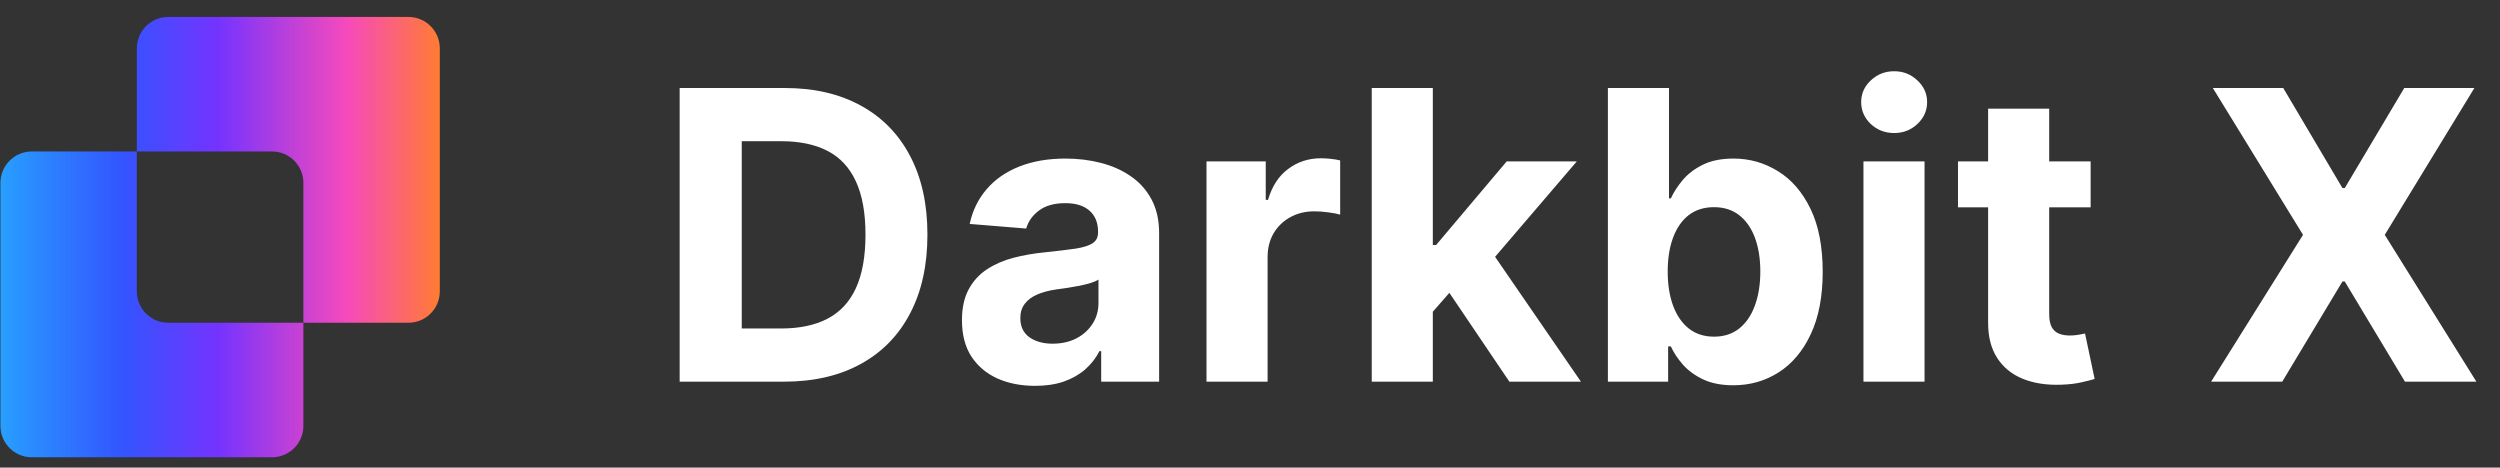 <svg width="139" height="26" viewBox="0 0 139 26" fill="none" xmlns="http://www.w3.org/2000/svg">
<rect x="0" y="0" width="139" height="26" fill="#333333" stroke="none"/>
<path fill-rule="evenodd" clip-rule="evenodd" d="M9.354 0.941C8.39 0.941 7.608 1.723 7.608 2.687V8.421H1.77C0.806 8.421 0.024 9.203 0.024 10.167V23.679C0.024 24.643 0.806 25.425 1.77 25.425H15.122C16.087 25.425 16.868 24.643 16.868 23.679V17.945H22.707C23.671 17.945 24.453 17.163 24.453 16.199V2.687C24.453 1.723 23.671 0.941 22.707 0.941H9.354ZM16.868 17.945V10.167C16.868 9.203 16.087 8.421 15.122 8.421H7.608V16.199C7.608 17.163 8.39 17.945 9.354 17.945H16.868Z" fill="url(#paint0_linear_2221_30368)"/>
<path d="M43.577 21.221H37.789V4.893H43.625C45.267 4.893 46.681 5.22 47.866 5.874C49.051 6.523 49.963 7.455 50.601 8.672C51.244 9.89 51.565 11.346 51.565 13.041C51.565 14.742 51.244 16.204 50.601 17.426C49.963 18.649 49.046 19.587 47.85 20.241C46.66 20.894 45.235 21.221 43.577 21.221ZM41.241 18.264H43.433C44.454 18.264 45.312 18.083 46.008 17.721C46.71 17.355 47.236 16.789 47.587 16.023C47.943 15.252 48.121 14.259 48.121 13.041C48.121 11.835 47.943 10.849 47.587 10.084C47.236 9.318 46.713 8.755 46.017 8.393C45.32 8.032 44.462 7.851 43.441 7.851H41.241V18.264ZM57.551 21.453C56.77 21.453 56.073 21.317 55.462 21.046C54.851 20.77 54.367 20.363 54.011 19.826C53.66 19.284 53.485 18.609 53.485 17.801C53.485 17.121 53.61 16.549 53.859 16.087C54.109 15.625 54.45 15.252 54.88 14.971C55.31 14.689 55.8 14.476 56.347 14.333C56.9 14.19 57.479 14.088 58.085 14.03C58.797 13.956 59.371 13.886 59.807 13.823C60.243 13.754 60.559 13.653 60.756 13.52C60.952 13.387 61.051 13.19 61.051 12.93V12.882C61.051 12.377 60.891 11.986 60.572 11.71C60.259 11.434 59.812 11.295 59.233 11.295C58.622 11.295 58.136 11.431 57.774 11.702C57.413 11.968 57.173 12.303 57.056 12.707L53.915 12.451C54.075 11.707 54.388 11.064 54.856 10.522C55.324 9.975 55.927 9.555 56.666 9.262C57.41 8.965 58.271 8.816 59.249 8.816C59.929 8.816 60.58 8.896 61.202 9.055C61.829 9.215 62.385 9.462 62.868 9.797C63.358 10.131 63.743 10.562 64.025 11.088C64.306 11.609 64.447 12.233 64.447 12.962V21.221H61.226V19.523H61.13C60.934 19.906 60.671 20.243 60.341 20.536C60.012 20.823 59.616 21.049 59.153 21.213C58.691 21.373 58.157 21.453 57.551 21.453ZM58.523 19.109C59.023 19.109 59.464 19.01 59.847 18.814C60.23 18.612 60.53 18.341 60.748 18C60.966 17.66 61.075 17.275 61.075 16.844V15.545C60.968 15.614 60.822 15.678 60.636 15.736C60.456 15.789 60.251 15.84 60.022 15.888C59.794 15.93 59.565 15.97 59.337 16.007C59.108 16.039 58.901 16.068 58.715 16.095C58.316 16.153 57.968 16.246 57.67 16.374C57.373 16.502 57.142 16.674 56.977 16.892C56.812 17.105 56.73 17.371 56.73 17.689C56.73 18.152 56.897 18.505 57.232 18.75C57.572 18.989 58.003 19.109 58.523 19.109ZM67.082 21.221V8.975H70.375V11.112H70.502C70.725 10.352 71.1 9.778 71.626 9.39C72.153 8.997 72.758 8.8 73.444 8.8C73.614 8.8 73.798 8.811 73.994 8.832C74.191 8.853 74.364 8.882 74.513 8.92V11.933C74.353 11.885 74.132 11.843 73.851 11.806C73.569 11.768 73.311 11.75 73.077 11.75C72.578 11.75 72.131 11.859 71.738 12.077C71.35 12.289 71.042 12.587 70.813 12.97C70.59 13.352 70.478 13.793 70.478 14.293V21.221H67.082ZM79.346 17.697L79.354 13.623H79.848L83.771 8.975H87.669L82.399 15.13H81.594L79.346 17.697ZM76.269 21.221V4.893H79.665V21.221H76.269ZM83.922 21.221L80.319 15.888L82.583 13.488L87.9 21.221H83.922ZM89.399 21.221V4.893H92.796V11.032H92.899C93.048 10.703 93.263 10.368 93.545 10.028C93.832 9.682 94.204 9.395 94.661 9.167C95.124 8.933 95.698 8.816 96.383 8.816C97.276 8.816 98.1 9.05 98.855 9.518C99.609 9.98 100.213 10.679 100.665 11.614C101.116 12.544 101.342 13.711 101.342 15.114C101.342 16.48 101.122 17.634 100.681 18.574C100.245 19.51 99.649 20.219 98.895 20.703C98.145 21.181 97.305 21.421 96.375 21.421C95.716 21.421 95.156 21.312 94.693 21.094C94.236 20.876 93.861 20.602 93.569 20.273C93.277 19.938 93.053 19.6 92.899 19.26H92.748V21.221H89.399ZM92.724 15.098C92.724 15.826 92.825 16.462 93.027 17.004C93.229 17.546 93.521 17.968 93.904 18.271C94.287 18.569 94.752 18.718 95.299 18.718C95.852 18.718 96.32 18.566 96.702 18.264C97.085 17.955 97.375 17.53 97.571 16.988C97.773 16.44 97.874 15.811 97.874 15.098C97.874 14.392 97.776 13.77 97.579 13.233C97.382 12.696 97.093 12.276 96.71 11.973C96.328 11.67 95.857 11.519 95.299 11.519C94.746 11.519 94.278 11.665 93.896 11.957C93.519 12.249 93.229 12.664 93.027 13.201C92.825 13.738 92.724 14.37 92.724 15.098ZM103.608 21.221V8.975H107.005V21.221H103.608ZM105.315 7.397C104.81 7.397 104.376 7.229 104.015 6.895C103.659 6.554 103.481 6.148 103.481 5.675C103.481 5.207 103.659 4.806 104.015 4.471C104.376 4.131 104.81 3.961 105.315 3.961C105.82 3.961 106.25 4.131 106.606 4.471C106.968 4.806 107.148 5.207 107.148 5.675C107.148 6.148 106.968 6.554 106.606 6.895C106.25 7.229 105.82 7.397 105.315 7.397ZM116.239 8.975V11.527H108.864V8.975H116.239ZM110.539 6.042H113.935V17.458C113.935 17.772 113.983 18.016 114.078 18.192C114.174 18.362 114.307 18.481 114.477 18.55C114.652 18.62 114.854 18.654 115.083 18.654C115.242 18.654 115.402 18.641 115.561 18.614C115.721 18.582 115.843 18.558 115.928 18.543L116.462 21.07C116.292 21.123 116.053 21.184 115.745 21.253C115.436 21.328 115.062 21.373 114.621 21.389C113.802 21.421 113.085 21.312 112.468 21.062C111.857 20.812 111.381 20.424 111.041 19.898C110.701 19.372 110.533 18.707 110.539 17.905V6.042ZM126.948 4.893L130.241 10.458H130.368L133.677 4.893H137.576L132.593 13.057L137.687 21.221H133.717L130.368 15.649H130.241L126.892 21.221H122.938L128.048 13.057L123.034 4.893H126.948Z" fill="white"/>
<defs>
<linearGradient id="paint0_linear_2221_30368" x1="-0.472" y1="13.183" x2="24.453" y2="13.183" gradientUnits="userSpaceOnUse">
<stop stop-color="#27A4FF"/>
<stop offset="0.294" stop-color="#3354FF"/>
<stop offset="0.505" stop-color="#7433FF"/>
<stop offset="0.795" stop-color="#F64ABB"/>
<stop offset="1" stop-color="#FF7C33"/>
</linearGradient>
</defs>
</svg>
